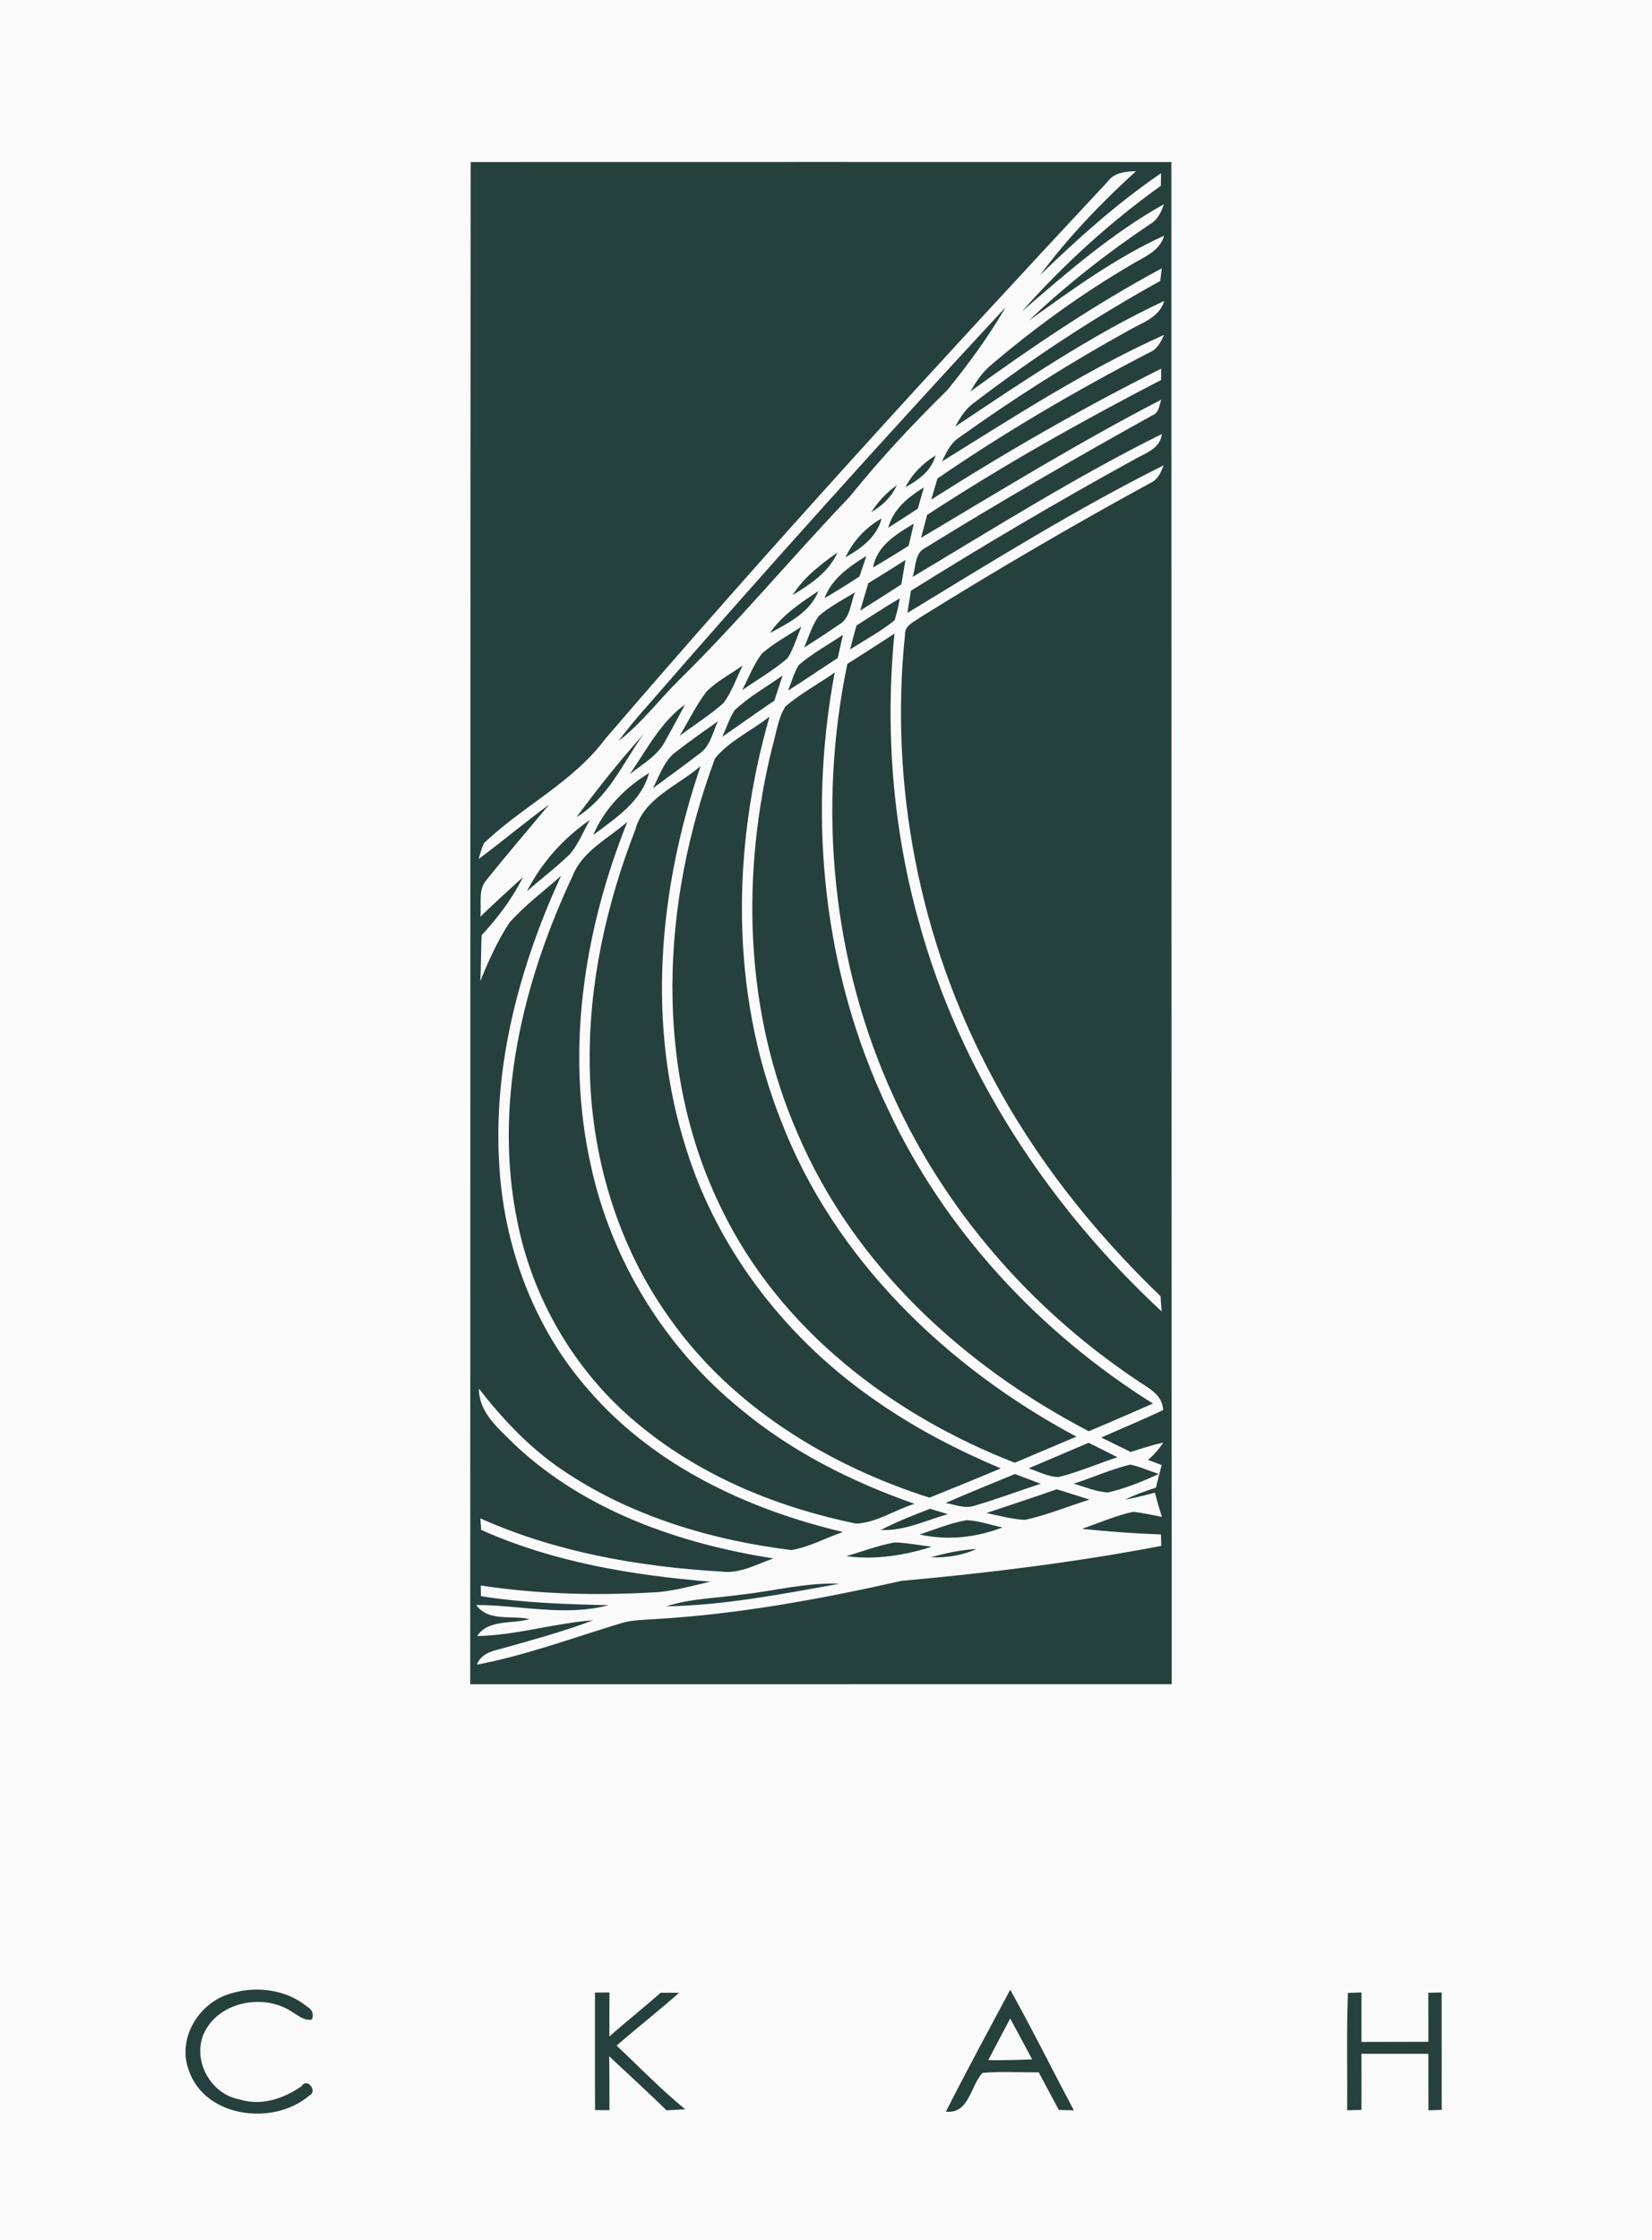 <?xml version="1.0" encoding="UTF-8" ?>
<!DOCTYPE svg PUBLIC "-//W3C//DTD SVG 1.1//EN" "http://www.w3.org/Graphics/SVG/1.1/DTD/svg11.dtd">
<svg width="332pt" height="450pt" viewBox="0 0 332 450" version="1.1" xmlns="http://www.w3.org/2000/svg">
<path fill="#fafafa" d=" M 0.00 0.00 L 332.00 0.00 L 332.00 450.00 L 0.00 450.00 L 0.00 0.00 Z" />
<path fill="#26403d" d=" M 94.59 32.56 C 141.53 32.55 188.47 32.54 235.41 32.56 C 235.40 134.50 235.45 236.44 235.47 338.38 C 188.48 338.40 141.49 338.38 94.50 338.39 C 94.53 236.45 94.52 134.50 94.59 32.56 Z" />
<path fill="#fafafa" d=" M 222.66 36.43 C 223.99 34.62 226.22 34.48 228.30 34.39 C 221.29 40.78 214.68 47.64 209.03 55.27 C 216.64 47.90 224.56 40.79 233.33 34.81 C 233.32 35.44 233.31 36.69 233.30 37.32 C 223.07 44.65 213.72 53.17 205.36 62.58 C 214.38 54.79 223.46 46.87 233.90 41.03 C 233.38 42.67 232.59 44.24 231.03 45.10 C 222.43 50.89 214.24 57.29 206.73 64.45 C 215.43 58.20 224.18 51.81 233.96 47.34 C 233.06 50.55 229.81 51.66 227.26 53.24 C 217.34 59.05 207.99 65.83 199.24 73.28 C 197.43 74.74 196.16 76.71 194.99 78.68 C 207.34 69.71 220.02 61.15 233.48 53.91 C 233.41 54.54 233.25 55.81 233.18 56.44 C 220.16 63.66 207.65 71.81 195.83 80.87 C 194.08 82.07 192.96 83.89 191.97 85.71 C 205.54 76.65 219.15 67.39 233.97 60.46 C 232.98 63.89 229.38 64.86 226.66 66.49 C 214.99 72.91 203.72 80.06 192.89 87.82 C 191.07 88.92 190.20 90.90 189.30 92.72 C 203.85 83.71 218.29 74.29 233.95 67.28 C 233.28 68.72 232.53 70.24 230.94 70.85 C 216.29 78.45 202.01 86.79 188.40 96.14 C 187.98 97.56 187.56 98.97 187.15 100.39 C 202.10 90.85 217.50 82.02 233.36 74.07 C 233.36 74.64 233.35 75.77 233.35 76.34 C 217.28 84.68 201.47 93.55 186.32 103.46 C 185.91 105.00 185.51 106.53 185.11 108.06 C 201.05 98.56 216.89 88.83 233.38 80.30 C 232.97 81.44 232.93 82.94 231.60 83.44 C 216.21 92.00 200.96 100.81 185.97 110.07 C 183.75 111.12 184.12 113.96 183.39 115.92 C 199.91 106.05 216.25 95.76 233.50 87.20 C 233.14 90.31 229.91 91.12 227.64 92.50 C 212.53 100.79 197.68 109.56 183.06 118.70 C 182.88 119.81 182.53 122.04 182.36 123.15 C 199.28 112.86 216.14 102.36 233.85 93.49 C 233.33 94.96 232.61 96.46 231.08 97.10 C 215.44 105.63 200.06 114.63 184.94 124.04 C 183.69 124.95 181.80 125.66 181.88 127.51 C 178.73 157.79 184.81 188.93 199.11 215.81 C 207.84 232.49 219.69 247.40 233.23 260.43 C 233.30 261.45 233.37 262.46 233.45 263.49 C 210.64 242.31 192.87 215.30 184.65 185.14 C 179.40 166.39 177.87 146.67 179.75 127.31 C 176.60 129.33 173.48 131.41 170.29 133.38 C 164.26 162.39 167.19 193.37 179.60 220.37 C 190.02 243.31 207.20 262.96 228.05 277.03 C 230.38 278.70 233.59 279.95 233.76 283.30 C 229.67 285.26 225.46 286.98 221.32 288.83 C 223.30 289.79 225.27 290.76 227.25 291.73 C 229.40 291.03 231.56 290.34 233.77 289.83 C 232.93 291.15 231.91 292.31 230.71 293.32 C 231.62 293.66 232.54 294.01 233.46 294.36 C 233.07 295.87 232.67 297.38 232.30 298.90 C 230.18 299.59 228.08 300.32 226.08 301.31 C 228.11 300.94 230.11 300.43 232.10 299.90 C 232.52 301.53 233.00 303.15 233.51 304.77 C 231.58 304.41 229.66 303.96 227.71 303.76 C 224.18 304.52 220.85 306.01 217.43 307.18 C 222.71 307.72 228.01 308.11 233.32 308.30 C 233.33 308.87 233.36 310.02 233.38 310.60 C 216.12 313.90 198.65 316.05 181.15 317.63 C 164.96 321.28 148.56 324.30 131.96 325.29 C 129.64 325.47 127.26 325.43 125.01 326.08 C 115.33 329.00 105.78 332.57 95.83 334.47 C 96.83 331.84 99.64 331.63 101.91 330.93 C 107.72 329.29 113.55 327.69 119.19 325.55 C 111.36 326.13 103.76 328.56 95.89 328.72 C 98.11 325.29 102.92 326.35 106.41 325.31 C 102.86 324.47 98.14 325.91 95.71 322.48 C 104.57 322.48 113.55 324.85 122.32 322.51 C 113.74 322.32 105.14 322.06 96.65 320.70 C 96.64 320.16 96.63 319.10 96.62 318.56 C 107.99 320.29 119.54 320.60 131.01 319.96 C 135.01 319.82 138.86 318.66 142.74 317.79 C 127.03 316.50 111.19 313.87 96.71 307.39 C 96.66 306.81 96.57 305.65 96.53 305.07 C 111.75 311.88 128.40 314.78 144.96 315.76 C 148.69 316.26 152.04 314.28 155.44 313.12 C 136.65 310.18 117.68 303.60 103.58 290.39 C 100.39 287.17 96.25 283.99 96.24 279.00 C 101.02 285.12 106.39 290.86 112.86 295.24 C 126.51 304.55 142.78 309.42 159.05 311.44 C 162.66 310.83 165.95 308.99 169.41 307.81 C 150.31 303.30 131.54 294.52 118.47 279.49 C 107.16 266.77 101.03 249.94 100.28 233.03 C 99.24 213.30 104.58 193.77 112.75 175.97 C 109.29 179.09 105.46 181.87 102.38 185.39 C 99.96 189.05 98.18 193.09 96.51 197.13 C 96.72 194.05 96.62 190.96 96.81 187.88 C 100.08 184.36 102.96 180.54 105.11 176.22 C 102.22 178.84 99.34 181.49 96.52 184.19 C 96.85 181.75 95.98 178.80 97.78 176.78 C 101.89 171.66 106.17 166.69 110.36 161.64 C 105.57 165.20 100.96 169.02 96.18 172.60 C 96.51 171.53 96.78 170.42 97.27 169.40 C 105.00 162.00 115.10 157.20 121.60 148.51 C 154.36 110.33 188.34 73.22 222.66 36.43 Z" />
<path fill="#26403d" d=" M 202.10 61.72 C 198.70 67.60 194.66 73.12 190.38 78.38 C 183.45 85.18 176.82 92.27 170.73 99.84 C 159.16 111.92 148.48 124.83 136.54 136.56 C 132.41 140.62 128.94 145.35 124.30 148.87 C 126.08 146.50 127.97 144.22 129.94 142.01 C 153.54 114.85 177.62 88.10 202.10 61.72 Z" />
<path fill="#26403d" d=" M 181.97 97.89 C 183.32 95.20 185.46 93.09 188.01 91.51 C 187.19 94.60 184.61 96.42 181.97 97.89 Z" />
<path fill="#26403d" d=" M 175.12 102.89 C 176.47 100.78 178.18 98.94 180.22 97.50 C 179.18 99.85 177.32 101.61 175.12 102.89 Z" />
<path fill="#26403d" d=" M 178.50 106.03 C 179.54 102.28 182.49 99.88 185.67 97.94 C 185.26 99.36 184.85 100.78 184.45 102.20 C 182.47 103.49 180.50 104.78 178.50 106.03 Z" />
<path fill="#26403d" d=" M 177.18 104.16 C 176.21 107.91 173.11 110.16 169.92 111.97 C 171.48 108.65 173.99 105.98 177.18 104.16 Z" />
<path fill="#26403d" d=" M 183.65 105.21 C 183.30 106.70 182.95 108.18 182.60 109.67 C 180.23 111.15 177.86 112.62 175.45 114.02 C 176.28 109.59 180.10 107.34 183.65 105.21 Z" />
<path fill="#26403d" d=" M 168.30 111.00 C 166.55 114.99 162.85 117.39 159.28 119.57 C 161.53 116.00 164.91 113.42 168.30 111.00 Z" />
<path fill="#26403d" d=" M 165.71 120.17 C 167.20 116.20 170.69 113.83 174.12 111.69 C 173.66 113.07 173.20 114.45 172.73 115.83 C 170.43 117.33 168.10 118.80 165.71 120.17 Z" />
<path fill="#26403d" d=" M 174.49 117.19 C 177.00 115.65 179.49 114.09 181.97 112.51 C 181.69 114.14 181.41 115.78 181.14 117.42 C 178.39 119.18 175.64 120.96 172.87 122.69 C 173.40 120.85 173.94 119.02 174.49 117.19 Z" />
<path fill="#26403d" d=" M 154.74 127.19 C 157.19 123.55 160.91 121.14 164.48 118.74 C 162.80 123.04 158.54 125.12 154.74 127.19 Z" />
<path fill="#26403d" d=" M 164.53 123.78 C 166.73 121.86 169.36 120.53 171.83 119.01 C 170.89 121.21 170.93 124.24 168.56 125.53 C 166.30 127.14 163.93 128.58 161.61 130.11 C 162.51 127.97 163.19 125.70 164.53 123.78 Z" />
<path fill="#26403d" d=" M 172.12 125.68 C 175.02 123.84 177.87 121.94 180.84 120.22 C 180.59 121.71 180.24 123.18 179.79 124.62 C 177.02 126.87 173.85 128.57 170.84 130.48 C 171.26 128.87 171.68 127.27 172.12 125.68 Z" />
<path fill="#26403d" d=" M 153.16 131.27 C 155.57 129.18 158.41 127.68 161.06 125.92 C 160.13 128.02 159.52 130.29 158.28 132.24 C 155.47 134.69 152.20 136.53 149.15 138.67 C 150.47 136.20 151.42 133.48 153.16 131.27 Z" />
<path fill="#26403d" d=" M 160.51 133.64 C 163.23 131.27 166.44 129.56 169.41 127.54 C 169.05 129.09 168.70 130.65 168.35 132.21 C 165.01 134.37 161.73 136.63 158.37 138.76 C 159.07 137.05 159.55 135.23 160.51 133.64 Z" />
<path fill="#26403d" d=" M 141.97 138.97 C 144.10 136.84 146.82 135.43 149.27 133.70 C 148.00 136.22 147.10 138.97 145.41 141.25 C 142.66 143.69 139.53 145.64 136.59 147.84 C 138.38 144.88 139.88 141.73 141.97 138.97 Z" />
<path fill="#26403d" d=" M 147.63 142.70 C 150.54 139.98 154.04 138.01 157.28 135.71 C 156.72 137.39 156.17 139.08 155.62 140.77 C 152.10 143.15 148.65 145.62 145.16 148.04 C 145.96 146.25 146.58 144.37 147.63 142.70 Z" />
<path fill="#26403d" d=" M 157.85 141.93 C 160.90 139.33 164.48 137.42 167.75 135.12 C 162.24 164.44 165.48 195.58 178.34 222.61 C 189.75 247.13 208.86 267.68 231.70 282.00 C 227.41 283.88 223.13 285.75 218.81 287.56 C 193.67 274.49 171.48 254.09 160.27 227.68 C 149.63 203.34 148.87 175.50 155.25 149.93 C 156.03 147.26 156.35 144.31 157.85 141.93 Z" />
<path fill="#26403d" d=" M 126.58 155.53 C 129.96 150.65 132.75 145.09 137.68 141.54 C 136.39 143.96 135.10 146.38 133.76 148.76 C 132.24 151.81 129.15 153.50 126.58 155.53 Z" />
<path fill="#26403d" d=" M 135.99 150.95 C 138.69 148.85 141.50 146.90 144.28 144.91 C 143.21 147.17 142.75 149.97 140.54 151.45 C 137.48 153.82 134.32 156.06 131.21 158.38 C 132.58 155.79 133.49 152.71 135.99 150.95 Z" />
<path fill="#26403d" d=" M 143.69 152.38 C 146.60 148.81 151.06 146.82 154.65 143.98 C 147.08 170.30 146.73 199.25 156.87 224.95 C 167.54 252.90 190.28 274.74 216.32 288.65 C 212.20 290.40 208.06 292.13 203.94 293.89 C 179.31 284.34 156.73 267.09 145.04 242.95 C 131.15 214.82 132.97 181.22 143.69 152.38 Z" />
<path fill="#26403d" d=" M 115.86 164.18 C 120.09 158.45 124.55 152.88 129.29 147.55 C 125.14 153.37 122.22 160.33 115.86 164.18 Z" />
<path fill="#26403d" d=" M 127.68 166.70 C 129.39 160.31 136.24 157.91 140.80 153.90 C 132.42 178.51 129.87 205.87 137.93 230.90 C 144.39 251.61 158.52 269.49 176.35 281.67 C 184.07 287.04 192.46 291.36 201.11 295.03 C 196.36 297.05 191.57 298.98 186.79 300.91 C 166.30 294.37 146.90 282.49 134.42 264.64 C 123.97 249.98 118.70 231.97 118.52 214.05 C 118.26 197.84 121.83 181.76 127.68 166.70 Z" />
<path fill="#26403d" d=" M 119.23 167.76 C 121.50 162.43 125.56 158.32 130.44 155.31 C 128.86 161.13 123.74 164.35 119.23 167.76 Z" />
<path fill="#26403d" d=" M 105.88 179.10 C 108.86 173.30 113.19 168.44 118.55 164.74 C 117.25 167.01 116.28 169.52 114.59 171.55 C 111.84 174.24 108.75 176.55 105.88 179.10 Z" />
<path fill="#26403d" d=" M 115.07 176.01 C 117.04 170.97 122.23 168.51 126.08 165.11 C 117.37 186.86 113.58 211.16 118.76 234.25 C 122.90 253.34 133.72 270.88 148.91 283.17 C 159.16 291.71 171.25 297.76 183.79 302.15 C 179.87 303.33 176.20 305.93 172.08 306.13 C 156.60 302.96 141.46 296.84 129.11 286.83 C 116.37 276.68 107.40 262.00 104.10 246.05 C 99.03 222.31 104.92 197.62 115.07 176.01 Z" />
<path fill="#26403d" d=" M 206.72 295.02 C 210.73 293.30 214.76 291.59 218.78 289.88 C 220.72 290.85 222.65 291.81 224.58 292.79 C 220.62 294.07 216.79 295.77 212.75 296.76 C 210.64 296.76 208.70 295.64 206.72 295.02 Z" />
<path fill="#26403d" d=" M 215.79 298.11 C 219.58 296.86 223.25 295.23 227.13 294.27 C 229.11 294.67 230.95 295.54 232.88 296.14 C 229.62 297.68 226.22 299.02 222.72 299.86 C 220.32 299.76 218.08 298.74 215.79 298.11 Z" />
<path fill="#26403d" d=" M 190.00 301.99 C 194.63 299.98 199.30 298.07 203.97 296.16 C 205.69 296.81 207.41 297.47 209.14 298.12 C 204.67 299.56 200.29 301.24 195.79 302.54 C 193.86 303.20 191.90 302.26 190.00 301.99 Z" />
<path fill="#26403d" d=" M 198.23 304.00 C 202.94 302.41 207.67 300.88 212.37 299.23 C 214.56 299.92 216.77 300.60 218.97 301.29 C 214.64 302.66 210.42 304.40 205.98 305.38 C 203.35 305.23 200.80 304.53 198.23 304.00 Z" />
<path fill="#26403d" d=" M 177.02 307.40 C 180.20 305.73 183.56 304.45 186.90 303.14 C 188.09 303.50 189.28 303.86 190.48 304.22 C 186.06 305.48 181.72 307.64 177.02 307.40 Z" />
<path fill="#26403d" d=" M 184.80 308.31 C 187.92 307.29 190.98 306.01 194.22 305.43 C 196.70 305.53 199.07 306.39 201.48 306.89 C 196.12 308.94 190.43 309.55 184.80 308.31 Z" />
<path fill="#26403d" d=" M 170.08 312.67 C 173.32 311.71 176.50 310.51 179.84 309.90 C 182.33 309.99 184.78 310.46 187.24 310.78 C 181.68 312.52 175.90 313.45 170.08 312.67 Z" />
<path fill="#26403d" d=" M 187.04 312.90 C 190.03 312.05 193.09 311.40 196.22 311.23 C 193.34 312.55 190.18 312.99 187.04 312.90 Z" />
<path fill="#26403d" d=" M 148.90 320.40 C 155.49 319.69 161.98 317.92 168.66 318.20 C 157.17 320.29 145.61 322.52 133.90 322.75 C 138.75 321.16 143.89 321.11 148.90 320.40 Z" />
<path fill="#26403d" d=" M 46.38 400.53 C 51.52 398.95 57.58 399.72 61.78 403.22 C 62.77 403.79 63.07 404.63 62.68 405.76 C 61.18 406.06 60.00 404.99 58.81 404.31 C 53.09 400.33 43.67 402.14 40.85 408.84 C 38.73 414.26 42.43 420.76 48.12 421.81 C 52.47 423.20 56.99 421.67 60.59 419.17 C 61.78 417.31 63.89 420.25 62.17 421.03 C 55.08 427.16 41.29 425.57 37.97 416.05 C 35.50 409.60 39.96 402.32 46.38 400.53 Z" />
<path fill="#26403d" d=" M 132.76 400.38 C 133.99 400.37 135.23 400.38 136.47 400.40 C 132.36 404.03 128.05 407.41 123.91 411.00 C 128.49 415.29 132.84 419.83 137.72 423.80 C 136.78 423.85 134.89 423.95 133.95 424.00 C 130.17 420.31 126.27 416.75 122.42 413.14 C 122.49 416.75 122.47 420.36 122.48 423.97 C 121.75 423.97 120.31 423.96 119.59 423.96 C 119.54 416.09 119.59 408.21 119.57 400.34 C 120.30 400.34 121.75 400.33 122.48 400.33 C 122.46 403.27 122.47 406.22 122.47 409.17 C 125.84 406.16 129.40 403.39 132.76 400.38 Z" />
<path fill="#26403d" d=" M 270.89 400.42 C 271.57 400.40 272.93 400.35 273.61 400.32 C 273.61 403.63 273.61 406.95 273.61 410.27 C 278.09 410.25 282.57 410.26 287.06 410.24 C 287.06 406.96 287.06 403.67 287.04 400.39 C 287.72 400.37 289.06 400.34 289.73 400.32 C 289.71 408.18 289.75 416.04 289.74 423.91 C 289.07 423.93 287.74 423.99 287.07 424.01 C 287.06 420.22 287.05 416.43 287.06 412.65 C 282.57 412.65 278.08 412.64 273.60 412.64 C 273.63 416.40 273.62 420.16 273.61 423.92 C 272.89 423.94 271.46 423.97 270.74 423.99 C 270.80 416.13 270.60 408.27 270.89 400.42 Z" />
<path fill="#26403d" d=" M 190.09 424.28 C 194.26 416.04 198.68 407.93 203.02 399.78 C 207.47 407.75 211.52 415.94 215.81 424.01 C 215.05 423.99 213.55 423.95 212.79 423.93 C 211.46 421.40 210.08 418.90 208.75 416.37 C 204.98 416.41 201.20 416.14 197.44 416.49 C 194.98 419.17 194.79 424.74 190.09 424.28 Z" />
<path fill="#fafafa" d=" M 203.02 405.56 C 204.51 408.28 205.96 411.03 207.43 413.77 C 204.49 413.88 201.55 413.97 198.61 413.92 C 200.06 411.12 201.54 408.34 203.02 405.56 Z" />
</svg>
